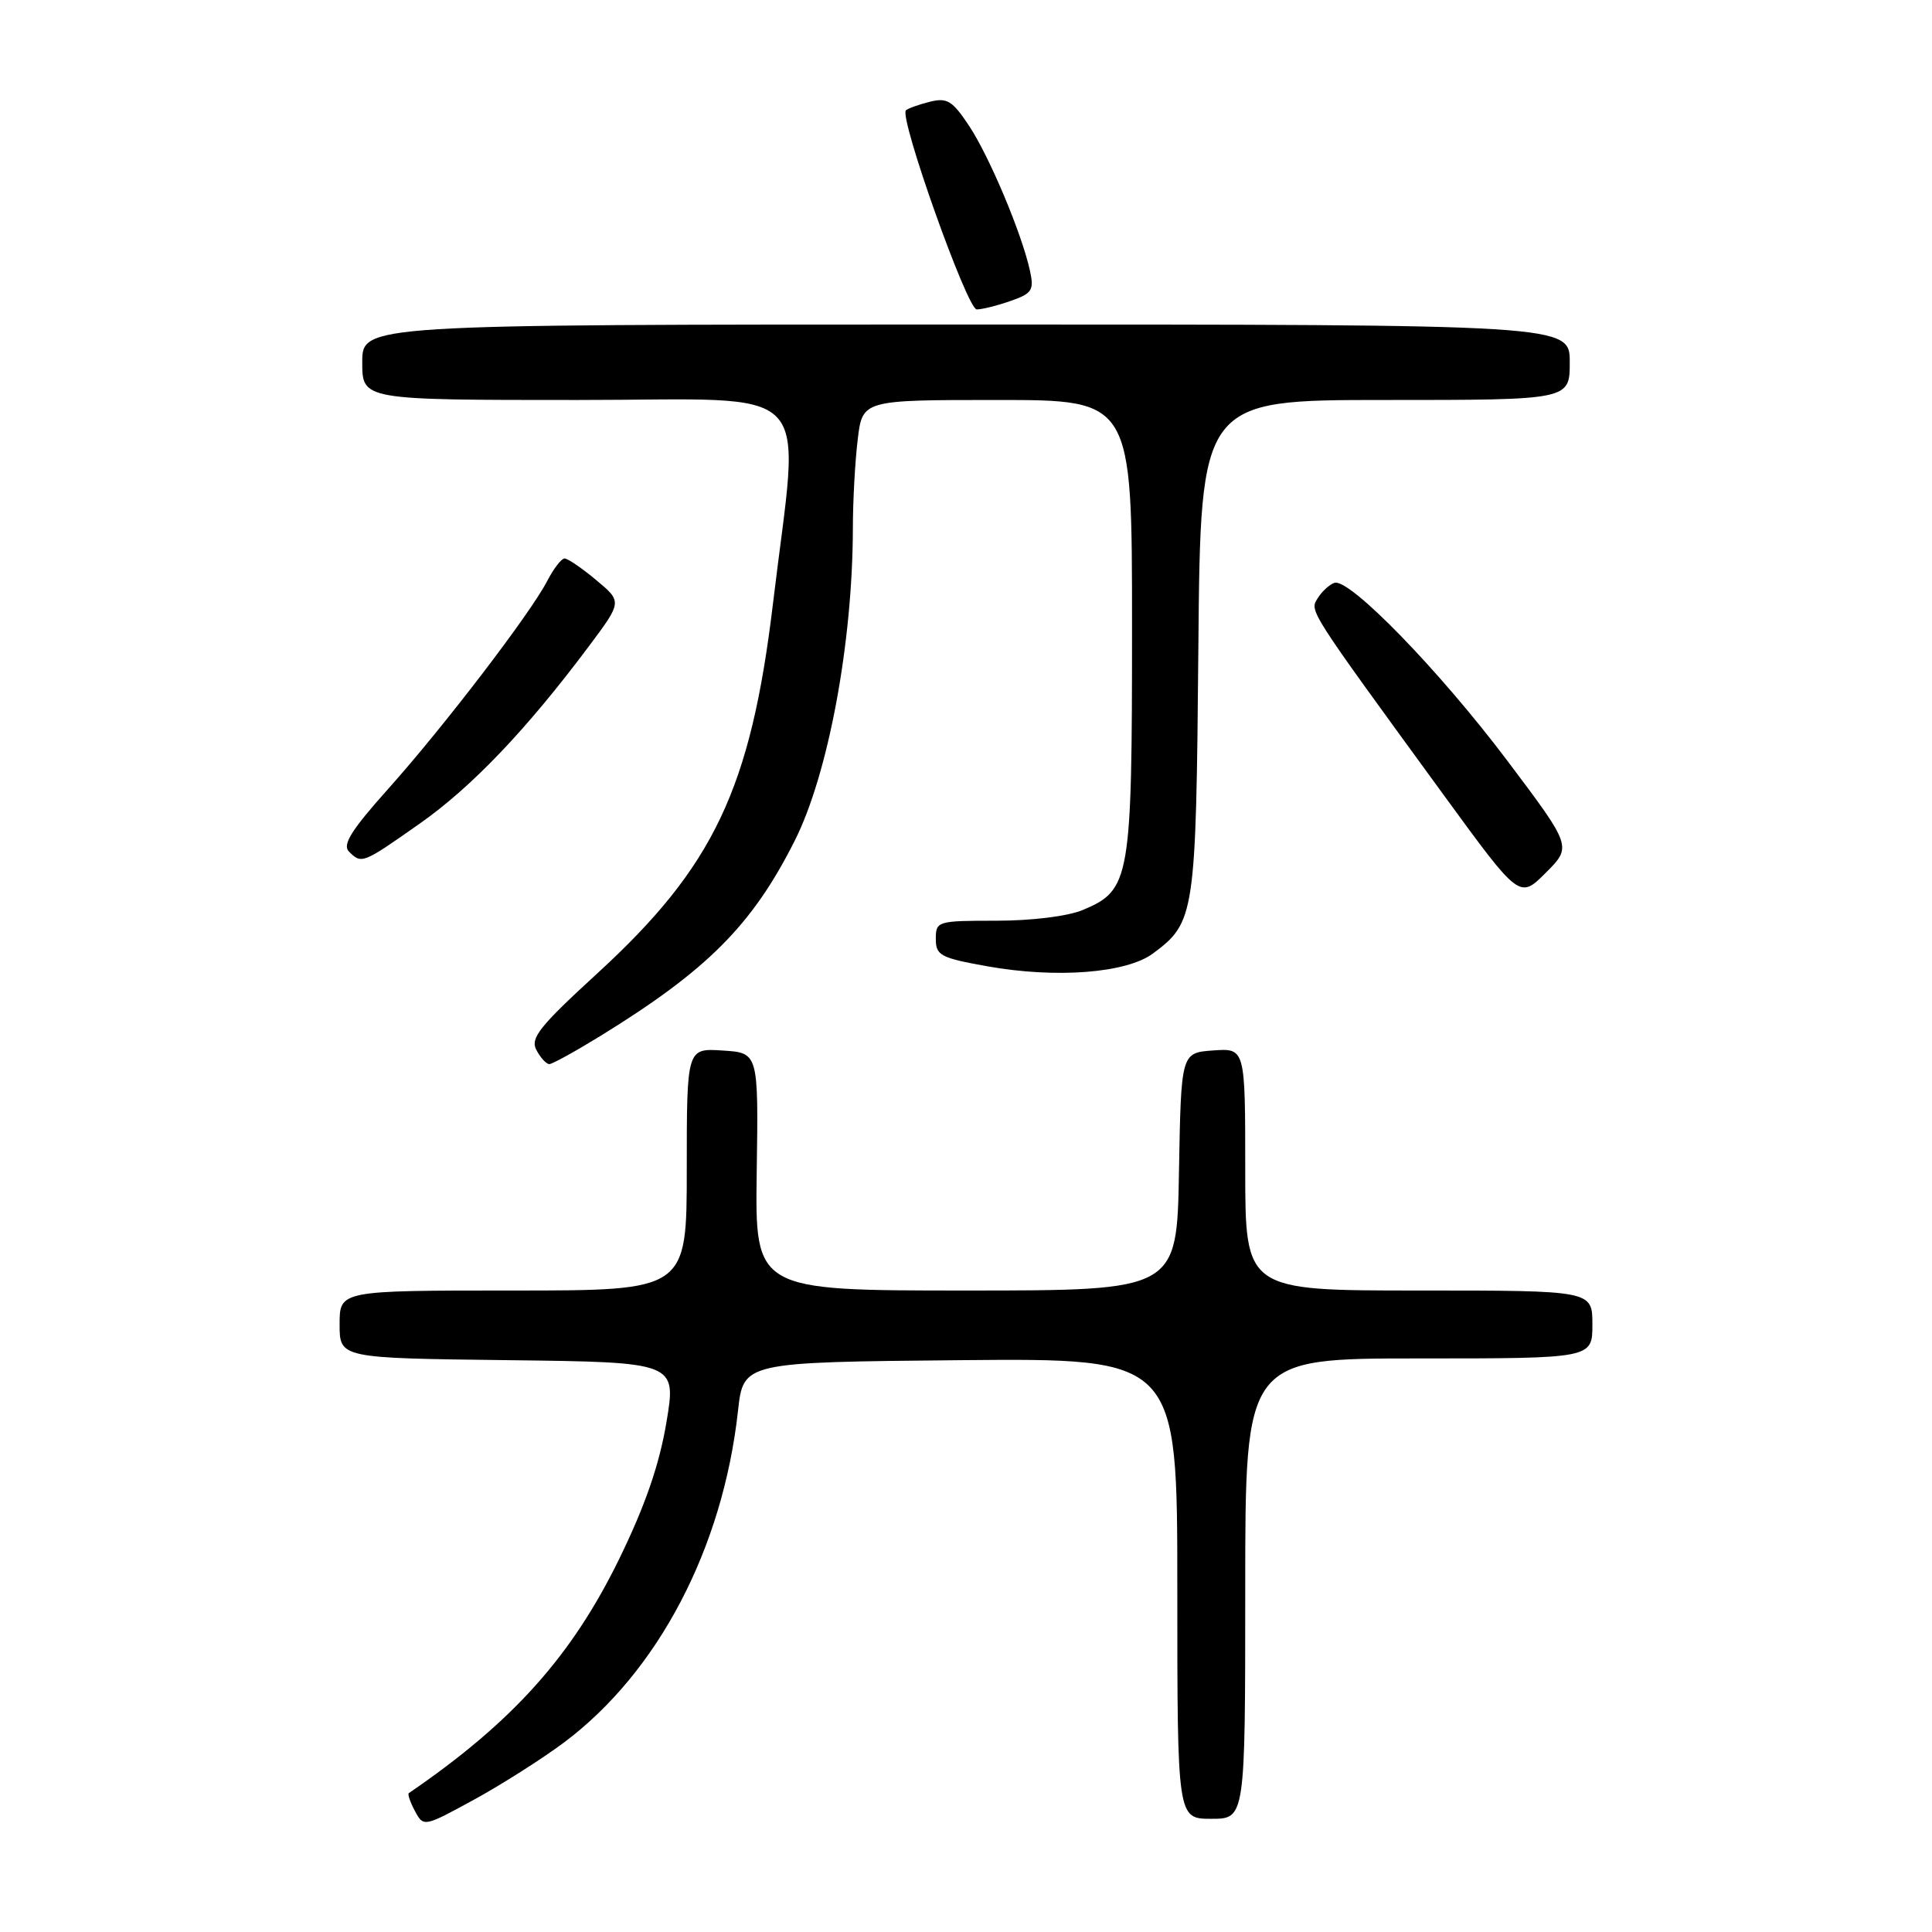 <?xml version="1.0" encoding="UTF-8" standalone="no"?>
<!DOCTYPE svg PUBLIC "-//W3C//DTD SVG 1.1//EN" "http://www.w3.org/Graphics/SVG/1.1/DTD/svg11.dtd" >
<svg xmlns="http://www.w3.org/2000/svg" xmlns:xlink="http://www.w3.org/1999/xlink" version="1.1" viewBox="0 0 256 256">
 <g >
 <path fill="currentColor"
d=" M 74.76 230.87 C 87.20 221.54 95.78 205.17 97.79 186.94 C 98.50 180.50 98.50 180.50 127.25 180.23 C 156.00 179.97 156.00 179.97 156.00 210.48 C 156.00 241.00 156.00 241.00 160.50 241.00 C 165.00 241.00 165.00 241.00 165.00 210.50 C 165.00 180.00 165.00 180.00 188.00 180.00 C 211.00 180.00 211.00 180.00 211.00 175.50 C 211.00 171.00 211.00 171.00 188.00 171.00 C 165.00 171.00 165.00 171.00 165.00 154.94 C 165.00 138.89 165.00 138.89 160.75 139.19 C 156.50 139.50 156.50 139.50 156.22 155.25 C 155.95 171.00 155.95 171.00 127.99 171.00 C 100.04 171.00 100.04 171.00 100.27 155.25 C 100.50 139.50 100.50 139.50 95.75 139.20 C 91.00 138.89 91.00 138.89 91.00 154.95 C 91.00 171.00 91.00 171.00 68.00 171.00 C 45.00 171.00 45.00 171.00 45.00 175.48 C 45.00 179.96 45.00 179.96 67.32 180.23 C 89.64 180.50 89.64 180.50 88.30 188.50 C 87.35 194.12 85.50 199.48 82.08 206.50 C 75.76 219.46 67.91 228.21 54.17 237.60 C 53.99 237.73 54.35 238.79 54.98 239.97 C 56.13 242.10 56.15 242.10 62.82 238.46 C 66.49 236.45 71.87 233.03 74.76 230.87 Z  M 79.59 137.25 C 93.74 128.53 99.67 122.58 105.29 111.43 C 109.74 102.61 112.98 85.23 113.01 70.00 C 113.01 66.42 113.30 61.14 113.65 58.25 C 114.28 53.00 114.28 53.00 132.14 53.00 C 150.00 53.00 150.00 53.00 150.00 83.05 C 150.00 116.58 149.76 117.95 143.47 120.58 C 141.48 121.41 136.71 122.00 132.03 122.00 C 124.21 122.00 124.00 122.06 124.00 124.41 C 124.00 126.60 124.62 126.93 130.84 128.04 C 139.96 129.67 149.24 128.95 152.76 126.35 C 158.34 122.22 158.48 121.30 158.79 85.75 C 159.08 53.00 159.08 53.00 183.54 53.00 C 208.00 53.00 208.00 53.00 208.00 48.00 C 208.00 43.00 208.00 43.00 128.00 43.00 C 48.00 43.00 48.00 43.00 48.00 48.00 C 48.00 53.00 48.00 53.00 76.56 53.00 C 108.83 53.00 106.00 50.05 102.42 80.00 C 99.48 104.49 94.58 114.82 79.21 128.92 C 71.46 136.02 70.23 137.57 71.08 139.14 C 71.62 140.16 72.39 141.00 72.79 141.00 C 73.18 141.00 76.24 139.31 79.59 137.25 Z  M 199.76 100.84 C 190.75 88.87 178.80 76.57 176.82 77.23 C 176.17 77.44 175.18 78.35 174.62 79.24 C 173.51 81.00 173.13 80.42 191.42 105.51 C 201.35 119.12 201.35 119.12 204.82 115.65 C 208.29 112.18 208.29 112.18 199.76 100.84 Z  M 55.59 109.15 C 62.50 104.30 69.76 96.69 78.04 85.62 C 82.44 79.73 82.44 79.73 79.01 76.87 C 77.12 75.29 75.23 74.00 74.81 74.00 C 74.39 74.00 73.36 75.34 72.51 76.98 C 70.27 81.31 58.79 96.31 51.42 104.55 C 46.56 109.98 45.34 111.94 46.23 112.83 C 47.91 114.51 48.01 114.48 55.59 109.15 Z  M 133.90 39.88 C 136.77 38.88 137.04 38.46 136.47 35.85 C 135.39 30.94 131.12 20.78 128.42 16.69 C 126.19 13.33 125.50 12.91 123.18 13.49 C 121.71 13.86 120.30 14.37 120.04 14.62 C 119.11 15.55 128.16 41.00 129.42 41.00 C 130.12 41.00 132.14 40.50 133.90 39.88 Z "/>
</g>
</svg>
